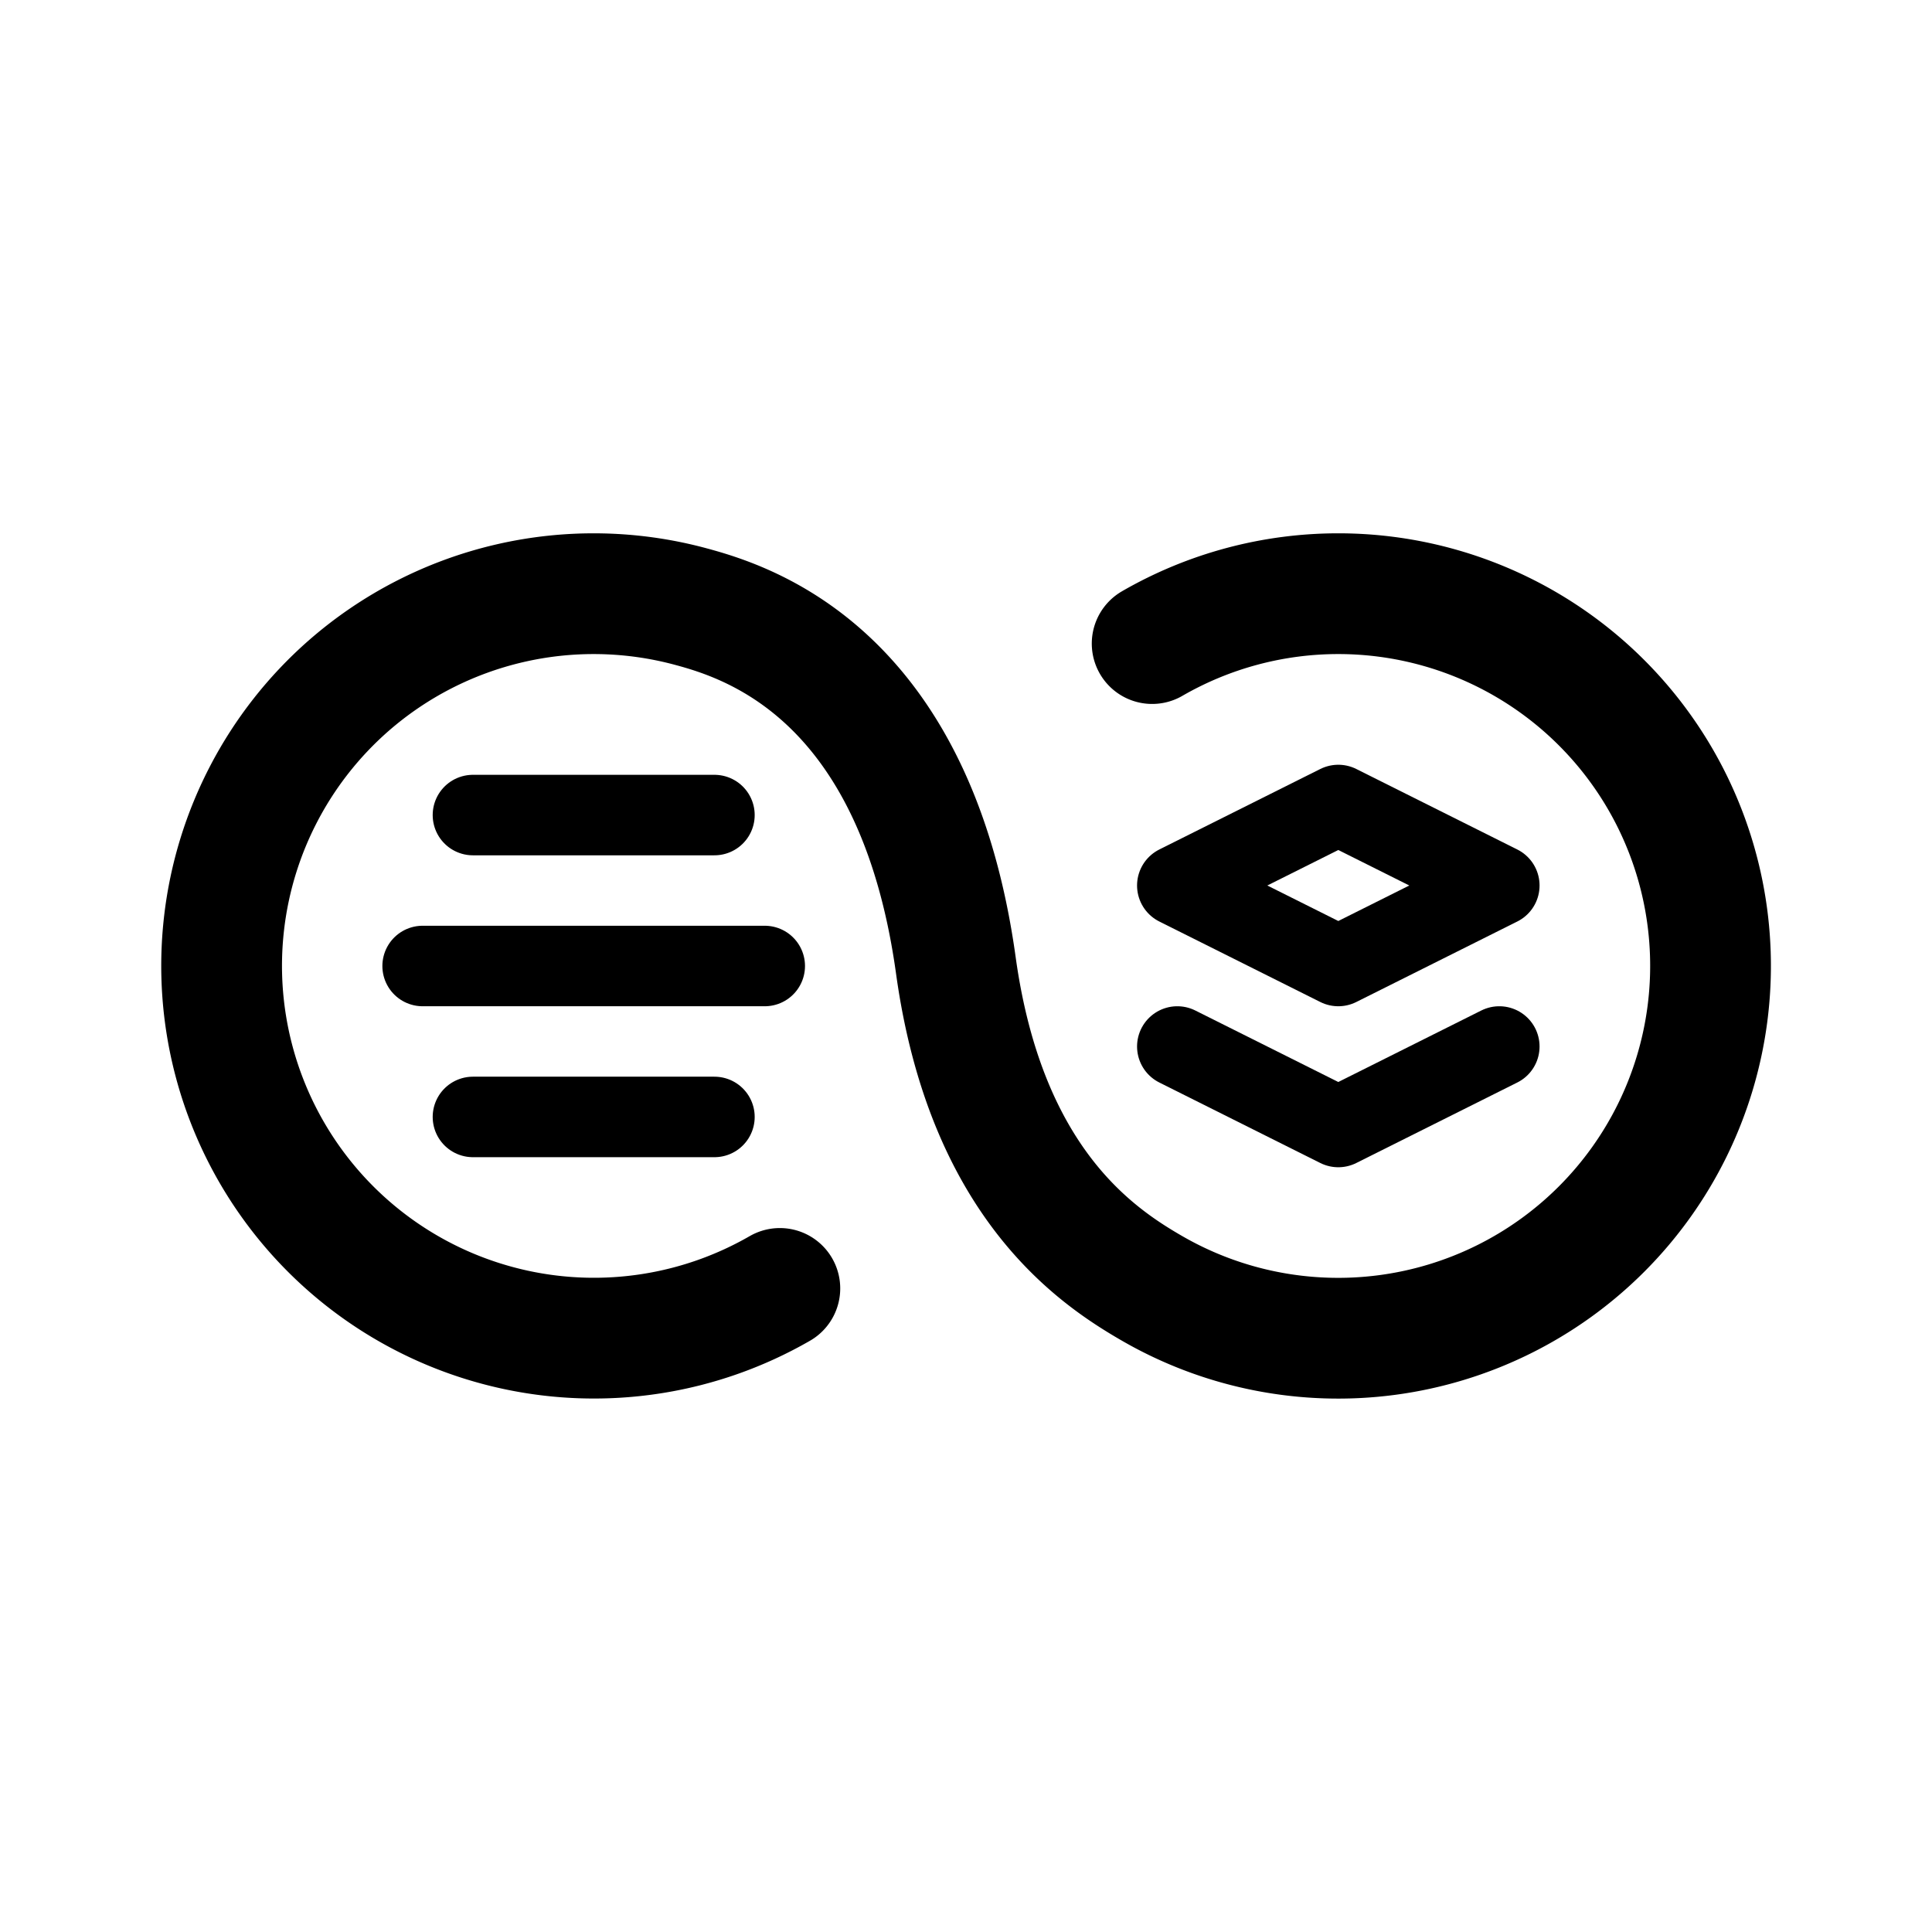 <svg xmlns="http://www.w3.org/2000/svg" width="192" height="192" fill="none" stroke="#000" stroke-linecap="round" stroke-linejoin="round"><path stroke-width="8" d="M42 96h34m41-8 16-8 16 8m-32 16 16 8 16-8m-32-16 16 8 16-8M47 81h24m-24 30h24"/><path stroke-width="12" d="M77.5 128.043a37.003 37.003 0 0 1-42.895-59.861 37 37 0 0 1 33.971-7.921C74.454 61.836 91 67 95 96c3 21.5 13.875 28.796 19.5 32.043A37.005 37.005 0 0 0 165.043 77.5 37 37 0 0 0 114.5 63.957"/></svg>